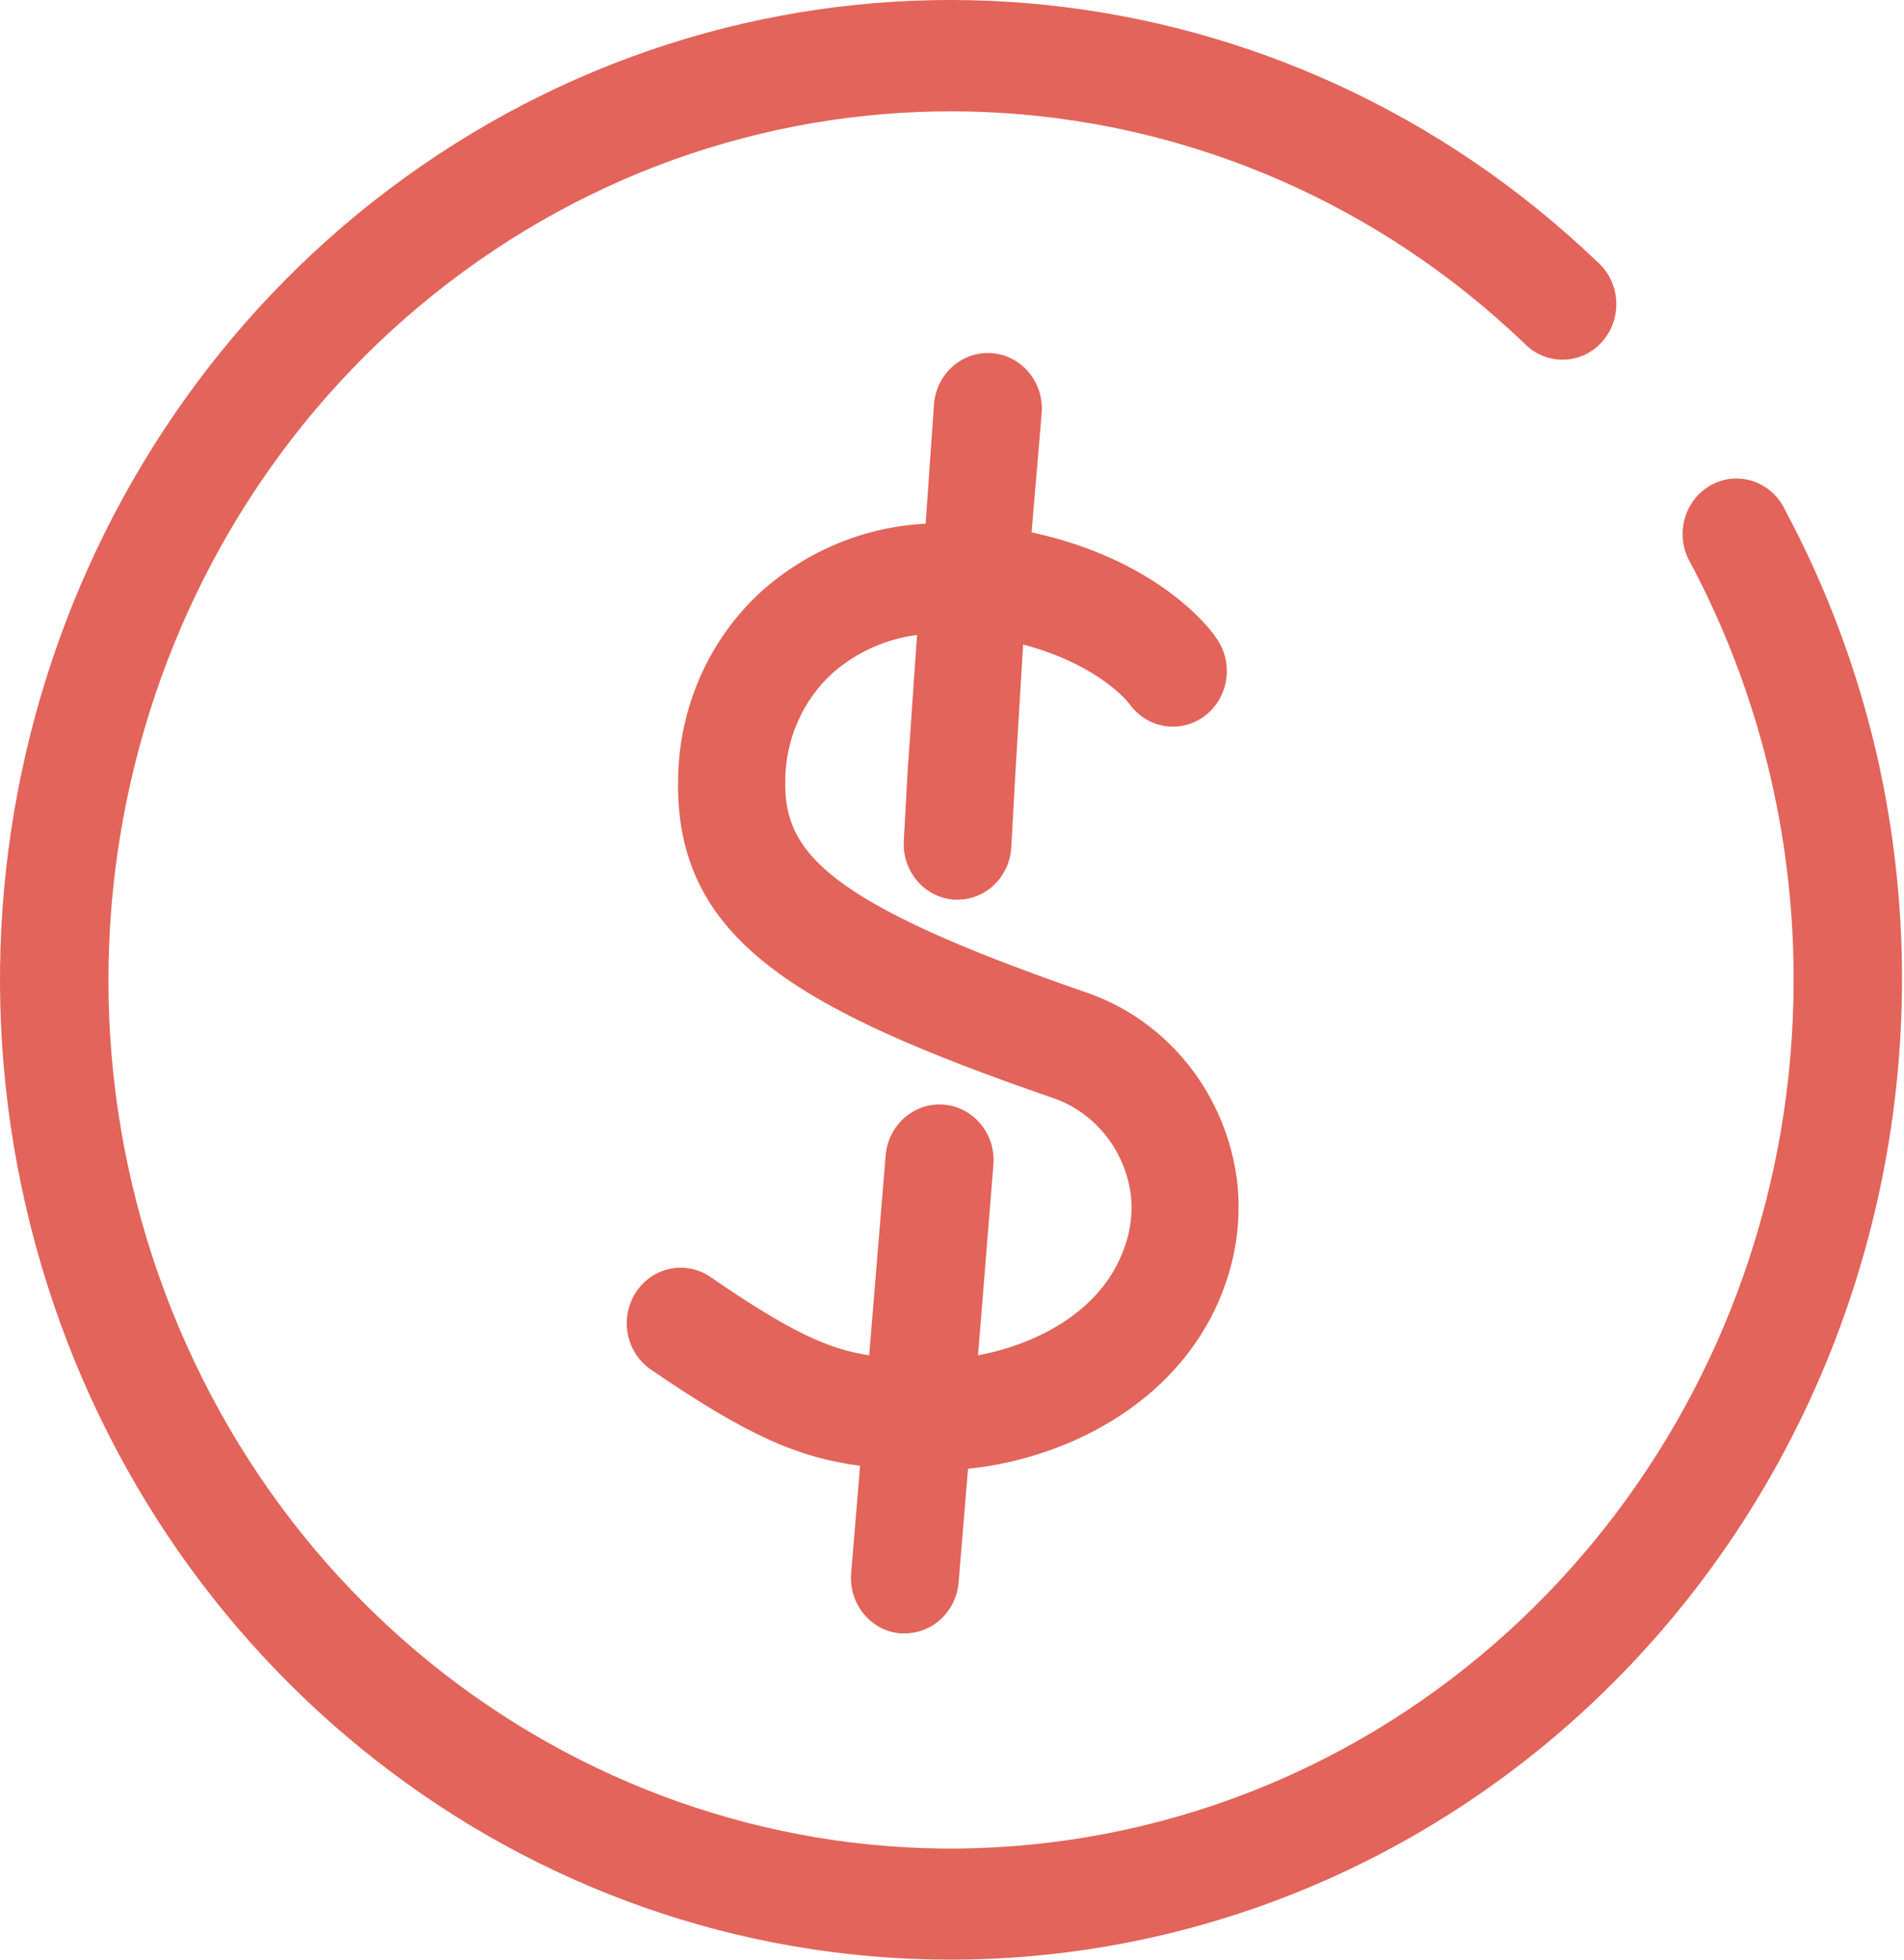 <svg width="68" height="70" viewBox="0 0 68 70" fill="none" xmlns="http://www.w3.org/2000/svg">
<path fill-rule="evenodd" clip-rule="evenodd" d="M43.726 45.97C42.297 49.938 38.299 52.081 34.572 52.466L34.236 56.525C34.151 57.553 33.318 58.343 32.317 58.345H32.152C31.094 58.252 30.31 57.293 30.398 56.202L30.717 52.358C28.518 52.069 26.709 51.298 23.24 48.917C22.356 48.309 22.119 47.076 22.709 46.165C23.3 45.254 24.495 45.009 25.378 45.618C28.248 47.591 29.585 48.192 31.042 48.413L31.63 41.276C31.72 40.18 32.654 39.367 33.717 39.459C34.779 39.551 35.568 40.514 35.479 41.61L34.929 48.413C36.952 48.033 39.328 46.894 40.152 44.581C40.376 43.98 40.457 43.333 40.389 42.693C40.177 41.053 39.062 39.688 37.529 39.195C28.424 36.044 24.114 33.526 24.218 27.858C24.24 25.267 25.332 22.809 27.22 21.1C28.855 19.655 30.909 18.814 33.059 18.708L33.356 14.456C33.432 13.361 34.355 12.536 35.418 12.614C36.481 12.692 37.281 13.644 37.205 14.74L36.842 19.014C41.389 20.006 43.248 22.483 43.44 22.795C44.07 23.678 43.887 24.921 43.031 25.57C42.174 26.22 40.969 26.031 40.339 25.148C40.262 25.04 39.201 23.731 36.54 23.022L36.254 27.784L36.117 30.267C36.058 31.316 35.217 32.136 34.198 32.138H34.093C33.031 32.074 32.219 31.135 32.279 30.04L32.416 27.529L32.752 22.682C31.636 22.822 30.584 23.297 29.728 24.048C28.658 25.028 28.045 26.433 28.045 27.909C27.996 30.477 29.585 32.262 38.734 35.431C41.693 36.418 43.825 39.09 44.193 42.274C44.32 43.526 44.16 44.792 43.726 45.97Z" fill="#E2645A"/>
<path fill-rule="evenodd" clip-rule="evenodd" d="M33.945 70C18.738 69.998 5.388 59.57 1.271 44.477C-2.846 29.384 3.273 13.31 16.249 5.135C29.224 -3.04 45.89 -1.321 57.037 9.343C57.581 9.812 57.83 10.551 57.687 11.266C57.543 11.982 57.03 12.558 56.351 12.767C55.671 12.975 54.936 12.781 54.437 12.262C43.991 2.267 28.178 1.197 16.555 9.699C4.932 18.201 0.687 33.944 6.386 47.411C12.085 60.878 26.164 68.377 40.115 65.375C54.065 62.373 64.06 49.694 64.058 35C64.065 29.8 62.8 24.682 60.38 20.119C60.006 19.495 59.996 18.709 60.355 18.076C60.714 17.442 61.382 17.065 62.093 17.094C62.804 17.123 63.442 17.554 63.751 18.215C65.236 20.99 66.345 23.962 67.049 27.047C69.391 37.448 67.003 48.383 60.565 56.746C54.126 65.11 44.34 69.99 33.983 70H33.945Z" fill="#E2645A"/>
</svg>
